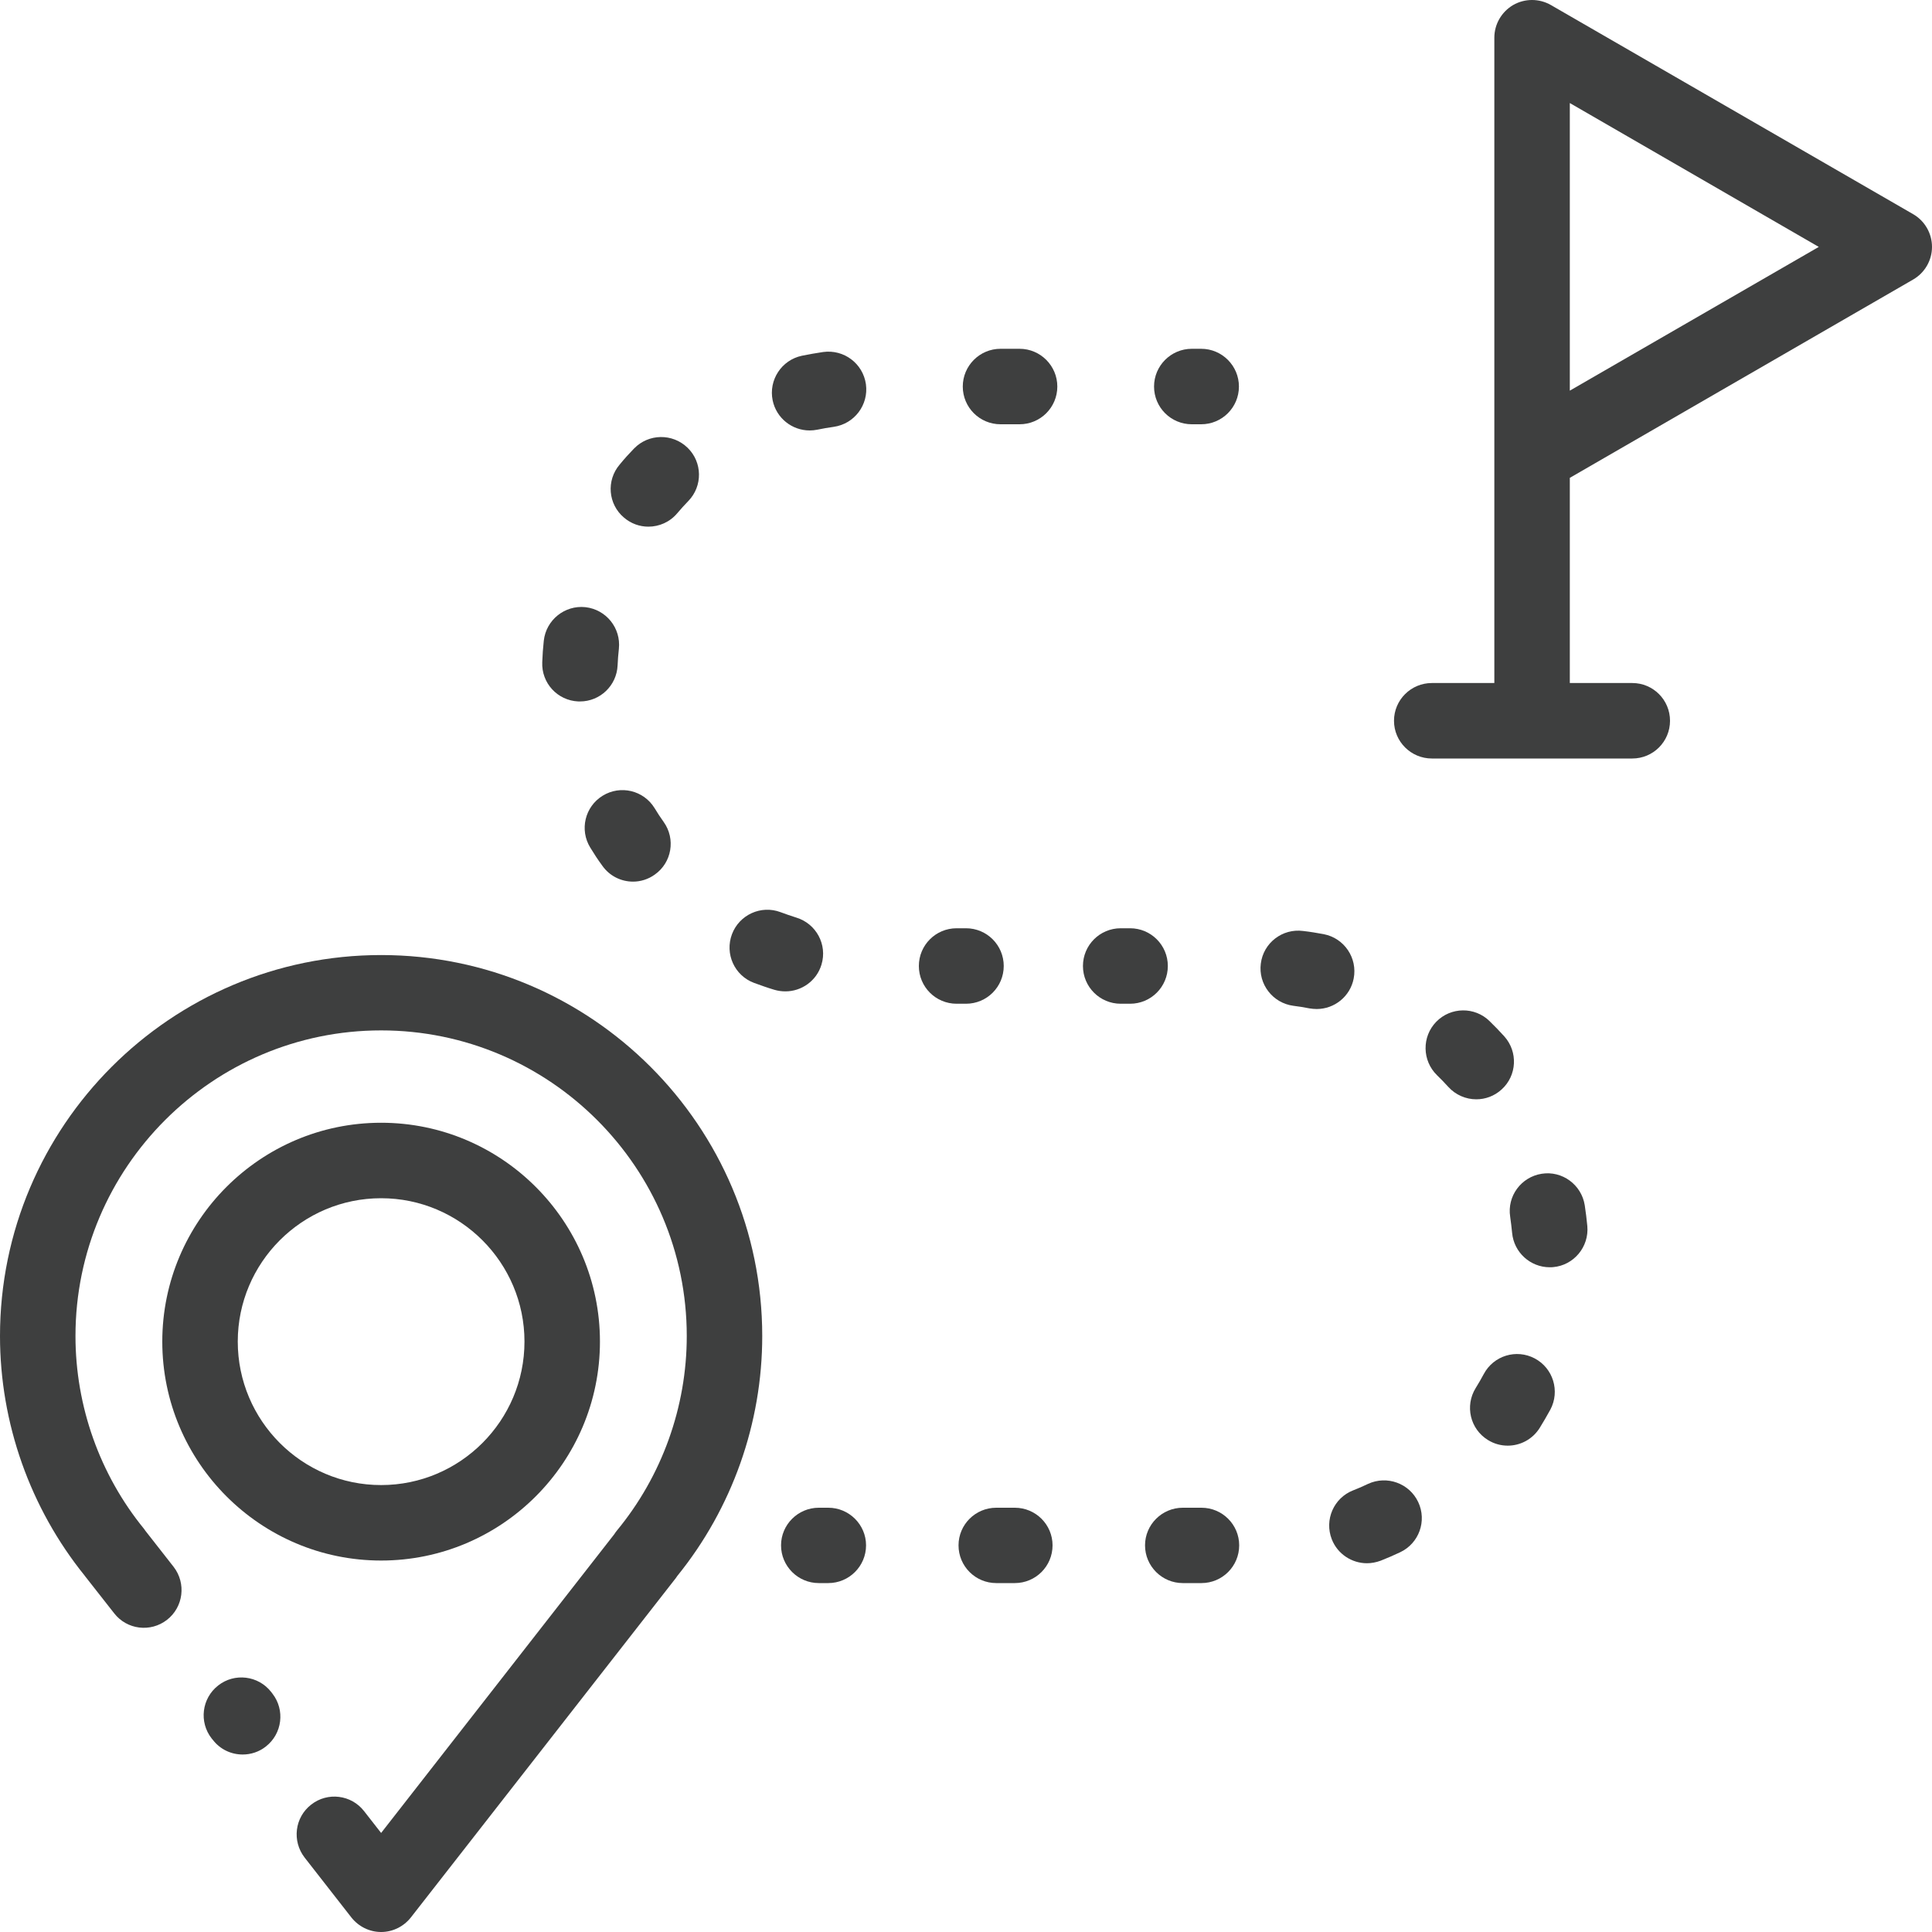 <svg width="15" height="15" viewBox="0 0 15 15" fill="none" xmlns="http://www.w3.org/2000/svg">
<g clip-path="url(#clip0)">
<path d="M2.959 7.415C1.327 7.415 0 8.742 0 10.373C0 11.049 0.234 11.709 0.658 12.234C0.659 12.235 0.66 12.236 0.66 12.237L0.886 12.525C0.985 12.653 1.169 12.676 1.297 12.576C1.424 12.477 1.447 12.293 1.348 12.165L1.128 11.884C1.125 11.88 1.122 11.876 1.119 11.871C0.775 11.45 0.586 10.918 0.586 10.373C0.586 9.065 1.651 8 2.959 8C4.267 8 5.332 9.065 5.332 10.373C5.332 10.924 5.139 11.46 4.789 11.884C4.782 11.893 4.775 11.902 4.769 11.912L2.959 14.231L2.827 14.062C2.728 13.934 2.543 13.911 2.416 14.011C2.288 14.11 2.266 14.294 2.365 14.422L2.728 14.887C2.784 14.958 2.869 15 2.959 15C2.959 15 2.959 15 2.959 15C3.049 15 3.134 14.958 3.19 14.887L5.248 12.251C5.252 12.245 5.256 12.24 5.259 12.235C5.684 11.71 5.918 11.05 5.918 10.373C5.918 8.742 4.591 7.415 2.959 7.415Z" fill="#3E3F3F"/>
<path d="M2.115 13.149L2.105 13.136C2.006 13.009 1.821 12.986 1.694 13.086C1.566 13.186 1.544 13.37 1.643 13.497L1.653 13.509C1.711 13.584 1.797 13.622 1.884 13.622C1.947 13.622 2.011 13.602 2.064 13.56C2.192 13.46 2.214 13.276 2.115 13.149Z" fill="#3E3F3F"/>
<path d="M2.959 8.717C2.022 8.717 1.26 9.48 1.26 10.416C1.26 11.353 2.022 12.116 2.959 12.116C3.896 12.116 4.658 11.353 4.658 10.416C4.658 9.48 3.896 8.717 2.959 8.717ZM2.959 11.53C2.345 11.53 1.846 11.03 1.846 10.416C1.846 9.803 2.345 9.303 2.959 9.303C3.573 9.303 4.072 9.803 4.072 10.416C4.072 11.03 3.573 11.53 2.959 11.53Z" fill="#3E3F3F"/>
<path d="M14.854 1.663L12.041 0.039C11.95 -0.013 11.839 -0.013 11.748 0.039C11.658 0.092 11.602 0.188 11.602 0.293V5.303H11.117C10.955 5.303 10.823 5.434 10.823 5.596C10.823 5.758 10.955 5.889 11.117 5.889H12.673C12.835 5.889 12.966 5.758 12.966 5.596C12.966 5.434 12.835 5.303 12.673 5.303H12.188V3.71L14.854 2.17C14.944 2.118 15 2.021 15 1.917C15 1.812 14.944 1.715 14.854 1.663ZM12.188 3.033V2.593V0.8L14.121 1.917L12.188 3.033Z" fill="#3E3F3F"/>
<path d="M9.326 2.708H9.253C9.091 2.708 8.96 2.84 8.96 3.001C8.96 3.163 9.091 3.294 9.253 3.294H9.326C9.488 3.294 9.619 3.163 9.619 3.001C9.619 2.84 9.488 2.708 9.326 2.708Z" fill="#3E3F3F"/>
<path d="M6.182 7.124C6.141 7.111 6.1 7.097 6.06 7.082C5.909 7.025 5.74 7.102 5.683 7.253C5.626 7.405 5.702 7.574 5.854 7.631C5.906 7.65 5.959 7.669 6.013 7.685C6.041 7.693 6.069 7.697 6.098 7.697C6.223 7.697 6.34 7.616 6.378 7.489C6.425 7.334 6.337 7.171 6.182 7.124Z" fill="#3E3F3F"/>
<path d="M6.723 2.983C6.7 2.822 6.552 2.711 6.391 2.733C6.336 2.741 6.281 2.751 6.226 2.762C6.068 2.795 5.966 2.951 5.999 3.109C6.028 3.247 6.15 3.342 6.286 3.342C6.306 3.342 6.326 3.34 6.346 3.336C6.388 3.327 6.431 3.32 6.473 3.314C6.634 3.291 6.745 3.143 6.723 2.983Z" fill="#3E3F3F"/>
<path d="M5.153 6.382C5.128 6.347 5.104 6.311 5.082 6.274C4.997 6.136 4.817 6.093 4.679 6.178C4.541 6.263 4.498 6.443 4.583 6.581C4.612 6.629 4.643 6.676 4.676 6.721C4.733 6.802 4.823 6.845 4.915 6.845C4.973 6.845 5.033 6.827 5.084 6.79C5.216 6.697 5.247 6.514 5.153 6.382Z" fill="#3E3F3F"/>
<path d="M5.338 3.476C5.221 3.363 5.036 3.366 4.923 3.482C4.884 3.522 4.846 3.564 4.811 3.607C4.706 3.73 4.721 3.915 4.845 4.019C4.9 4.066 4.967 4.089 5.034 4.089C5.117 4.089 5.2 4.054 5.258 3.985C5.285 3.953 5.314 3.921 5.344 3.89C5.457 3.774 5.454 3.588 5.338 3.476Z" fill="#3E3F3F"/>
<path d="M4.545 4.714C4.385 4.697 4.24 4.813 4.222 4.974C4.216 5.029 4.212 5.085 4.21 5.141C4.203 5.303 4.328 5.439 4.49 5.446C4.494 5.446 4.498 5.446 4.503 5.446C4.659 5.446 4.788 5.323 4.795 5.166C4.797 5.123 4.8 5.08 4.805 5.037C4.822 4.876 4.706 4.732 4.545 4.714Z" fill="#3E3F3F"/>
<path d="M7.916 2.708H7.768C7.606 2.708 7.475 2.84 7.475 3.001C7.475 3.163 7.606 3.294 7.768 3.294H7.916C8.078 3.294 8.209 3.163 8.209 3.001C8.209 2.84 8.078 2.708 7.916 2.708Z" fill="#3E3F3F"/>
<path d="M7.5 7.207H7.427C7.265 7.207 7.134 7.338 7.134 7.5C7.134 7.662 7.265 7.793 7.427 7.793H7.5C7.662 7.793 7.793 7.662 7.793 7.5C7.793 7.338 7.662 7.207 7.5 7.207Z" fill="#3E3F3F"/>
<path d="M6.431 11.706H6.357C6.196 11.706 6.064 11.837 6.064 11.998C6.064 12.16 6.196 12.291 6.357 12.291H6.431C6.592 12.291 6.724 12.16 6.724 11.998C6.724 11.837 6.592 11.706 6.431 11.706Z" fill="#3E3F3F"/>
<path d="M9.328 11.706H9.183C9.022 11.706 8.89 11.837 8.89 11.998C8.89 12.16 9.022 12.291 9.183 12.291H9.328C9.49 12.291 9.621 12.16 9.621 11.998C9.621 11.837 9.49 11.706 9.328 11.706Z" fill="#3E3F3F"/>
<path d="M11.916 10.547C11.773 10.471 11.596 10.525 11.52 10.668C11.5 10.705 11.479 10.742 11.457 10.777C11.372 10.915 11.414 11.095 11.552 11.18C11.6 11.21 11.653 11.224 11.706 11.224C11.804 11.224 11.899 11.175 11.955 11.085C11.983 11.039 12.011 10.992 12.037 10.944C12.113 10.801 12.059 10.623 11.916 10.547Z" fill="#3E3F3F"/>
<path d="M7.879 11.706H7.735C7.573 11.706 7.442 11.837 7.442 11.998C7.442 12.16 7.573 12.291 7.735 12.291H7.879C8.041 12.291 8.172 12.16 8.172 11.998C8.172 11.837 8.041 11.706 7.879 11.706Z" fill="#3E3F3F"/>
<path d="M12.324 9.52C12.319 9.466 12.312 9.411 12.304 9.358C12.279 9.198 12.129 9.088 11.97 9.113C11.81 9.138 11.7 9.287 11.725 9.447C11.731 9.489 11.736 9.531 11.74 9.572C11.754 9.724 11.882 9.839 12.032 9.839C12.04 9.839 12.049 9.839 12.058 9.838C12.219 9.824 12.338 9.681 12.324 9.52Z" fill="#3E3F3F"/>
<path d="M11.679 8.046C11.642 8.005 11.604 7.966 11.565 7.928C11.45 7.815 11.264 7.817 11.151 7.933C11.038 8.049 11.041 8.235 11.157 8.348C11.187 8.377 11.216 8.407 11.244 8.438C11.302 8.502 11.382 8.535 11.462 8.535C11.532 8.535 11.602 8.51 11.658 8.459C11.778 8.351 11.787 8.166 11.679 8.046Z" fill="#3E3F3F"/>
<path d="M10.278 7.253C10.225 7.243 10.17 7.234 10.117 7.228C9.956 7.207 9.809 7.321 9.789 7.481C9.768 7.641 9.882 7.788 10.042 7.809C10.084 7.814 10.126 7.821 10.166 7.829C10.185 7.832 10.204 7.834 10.223 7.834C10.36 7.834 10.483 7.737 10.51 7.597C10.541 7.438 10.437 7.284 10.278 7.253Z" fill="#3E3F3F"/>
<path d="M11.011 11.662C10.942 11.516 10.768 11.453 10.621 11.521C10.584 11.539 10.545 11.556 10.506 11.571C10.355 11.63 10.281 11.8 10.34 11.951C10.385 12.066 10.496 12.137 10.613 12.137C10.648 12.137 10.685 12.13 10.72 12.117C10.771 12.097 10.821 12.075 10.87 12.052C11.017 11.983 11.08 11.809 11.011 11.662Z" fill="#3E3F3F"/>
<path d="M8.774 7.207H8.701C8.539 7.207 8.408 7.338 8.408 7.5C8.408 7.662 8.539 7.793 8.701 7.793H8.774C8.936 7.793 9.067 7.662 9.067 7.5C9.067 7.338 8.936 7.207 8.774 7.207Z" fill="#3E3F3F"/>
</g>
<defs>
<clipPath id="clip0">
<path d="M0 0H15V15H0V0Z" fill="white"/>
</clipPath>
</defs>
</svg>
